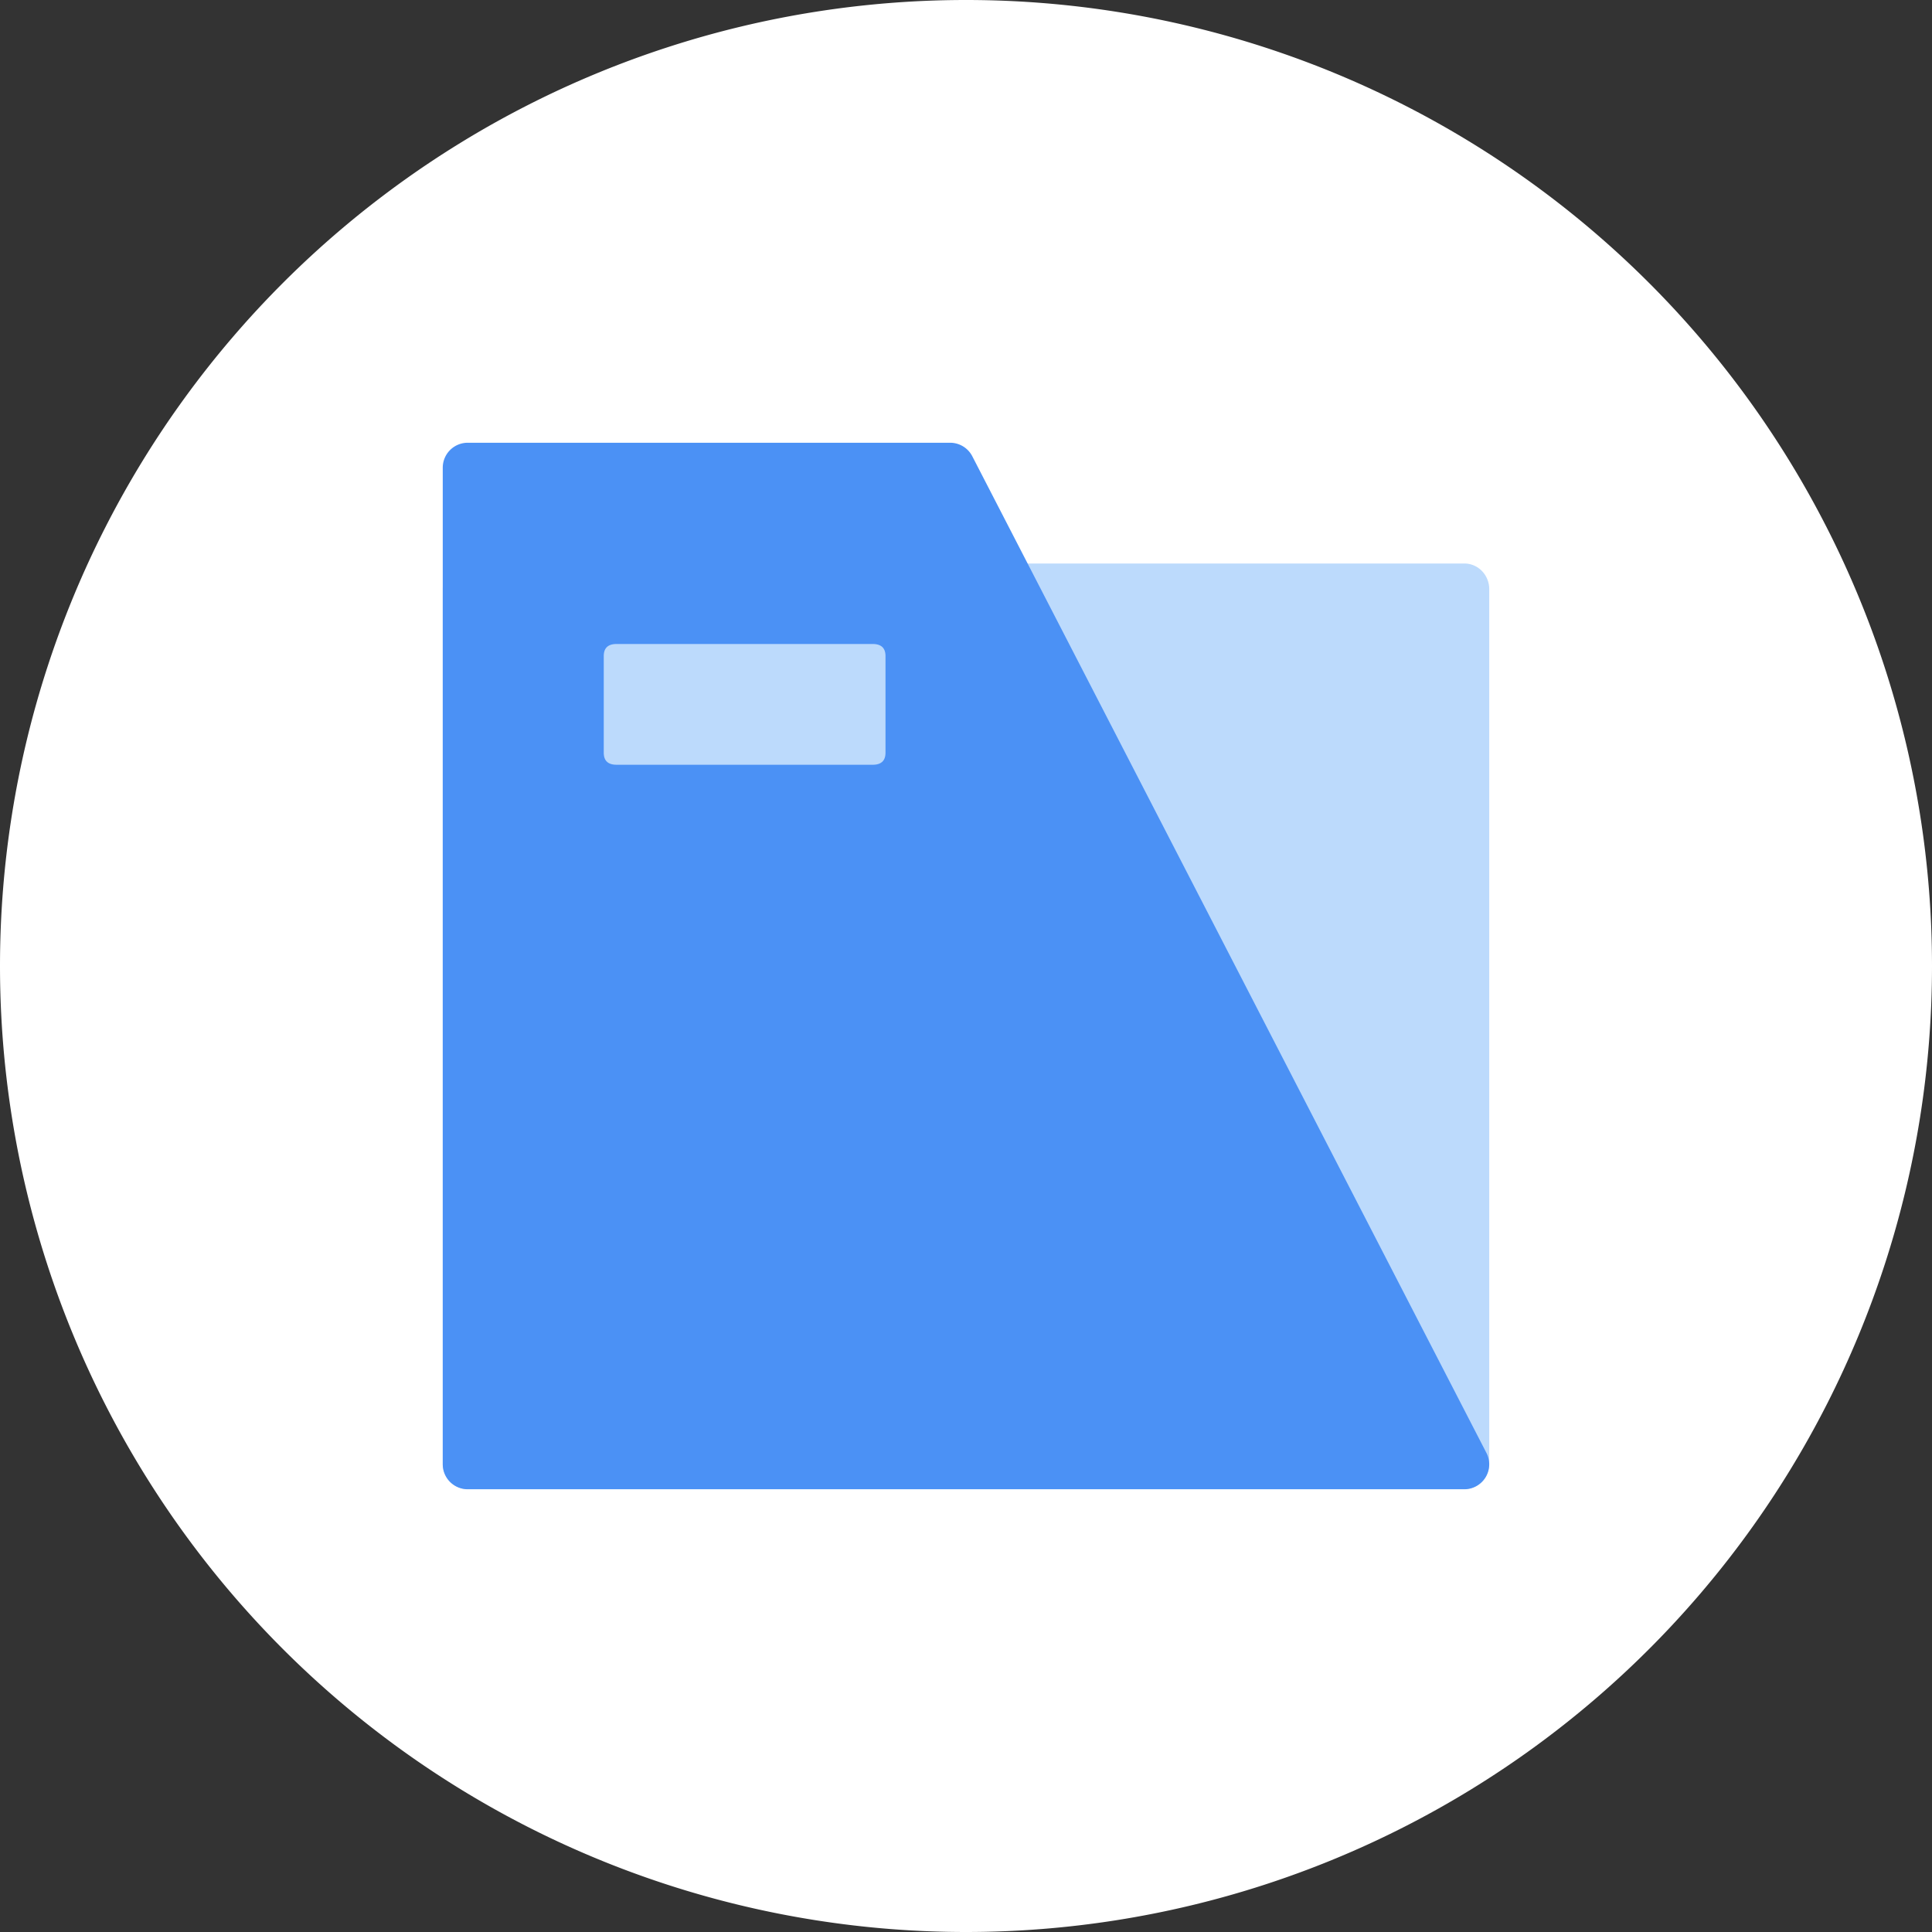 <?xml version="1.0" standalone="no"?><!DOCTYPE svg PUBLIC "-//W3C//DTD SVG 1.1//EN" "http://www.w3.org/Graphics/SVG/1.1/DTD/svg11.dtd"><svg t="1760824432654" class="icon" viewBox="0 0 1024 1024" version="1.1" xmlns="http://www.w3.org/2000/svg" p-id="5208" xmlns:xlink="http://www.w3.org/1999/xlink" width="256" height="256"><rect x="0" y="0" width="1024" height="1024" fill="#333333" stroke="none"/><path d="M512 512m-512 0a512 512 0 1 0 1024 0 512 512 0 1 0-1024 0Z" fill="#ffffff" p-id="5209" data-spm-anchor-id="a313x.manage_type_myprojects.0.i51.12cf3a81rxozeU" class=""></path><path d="M247.872 298.667h528.256a13.013 13.013 0 0 1 9.344 3.989 13.867 13.867 0 0 1 3.861 9.643V775.68a13.44 13.44 0 0 1-13.205 13.632H247.872a13.44 13.44 0 0 1-13.205-13.632V312.32a13.867 13.867 0 0 1 3.861-9.643 13.013 13.013 0 0 1 9.344-3.989z" fill="#81B9F9" fill-opacity=".531" p-id="5210" data-spm-anchor-id="a313x.manage_type_myprojects.0.i50.12cf3a81rxozeU" class=""></path><path d="M503.595 234.667a13.227 13.227 0 0 1 11.733 7.147L787.84 770.069a13.205 13.205 0 0 1-11.733 19.264H247.872a13.227 13.227 0 0 1-13.205-13.205V247.872a13.227 13.227 0 0 1 13.227-13.205h255.701z m-41.045 106.667h-135.765c-4.523 0-6.784 2.133-6.784 6.4v51.2c0 4.267 2.261 6.4 6.784 6.4h135.765c4.523 0 6.784-2.133 6.784-6.4v-51.2c0-4.267-2.261-6.4-6.784-6.4z" fill="#4B91F5" p-id="5211" data-spm-anchor-id="a313x.manage_type_myprojects.0.i49.12cf3a81rxozeU" class=""></path></svg>
